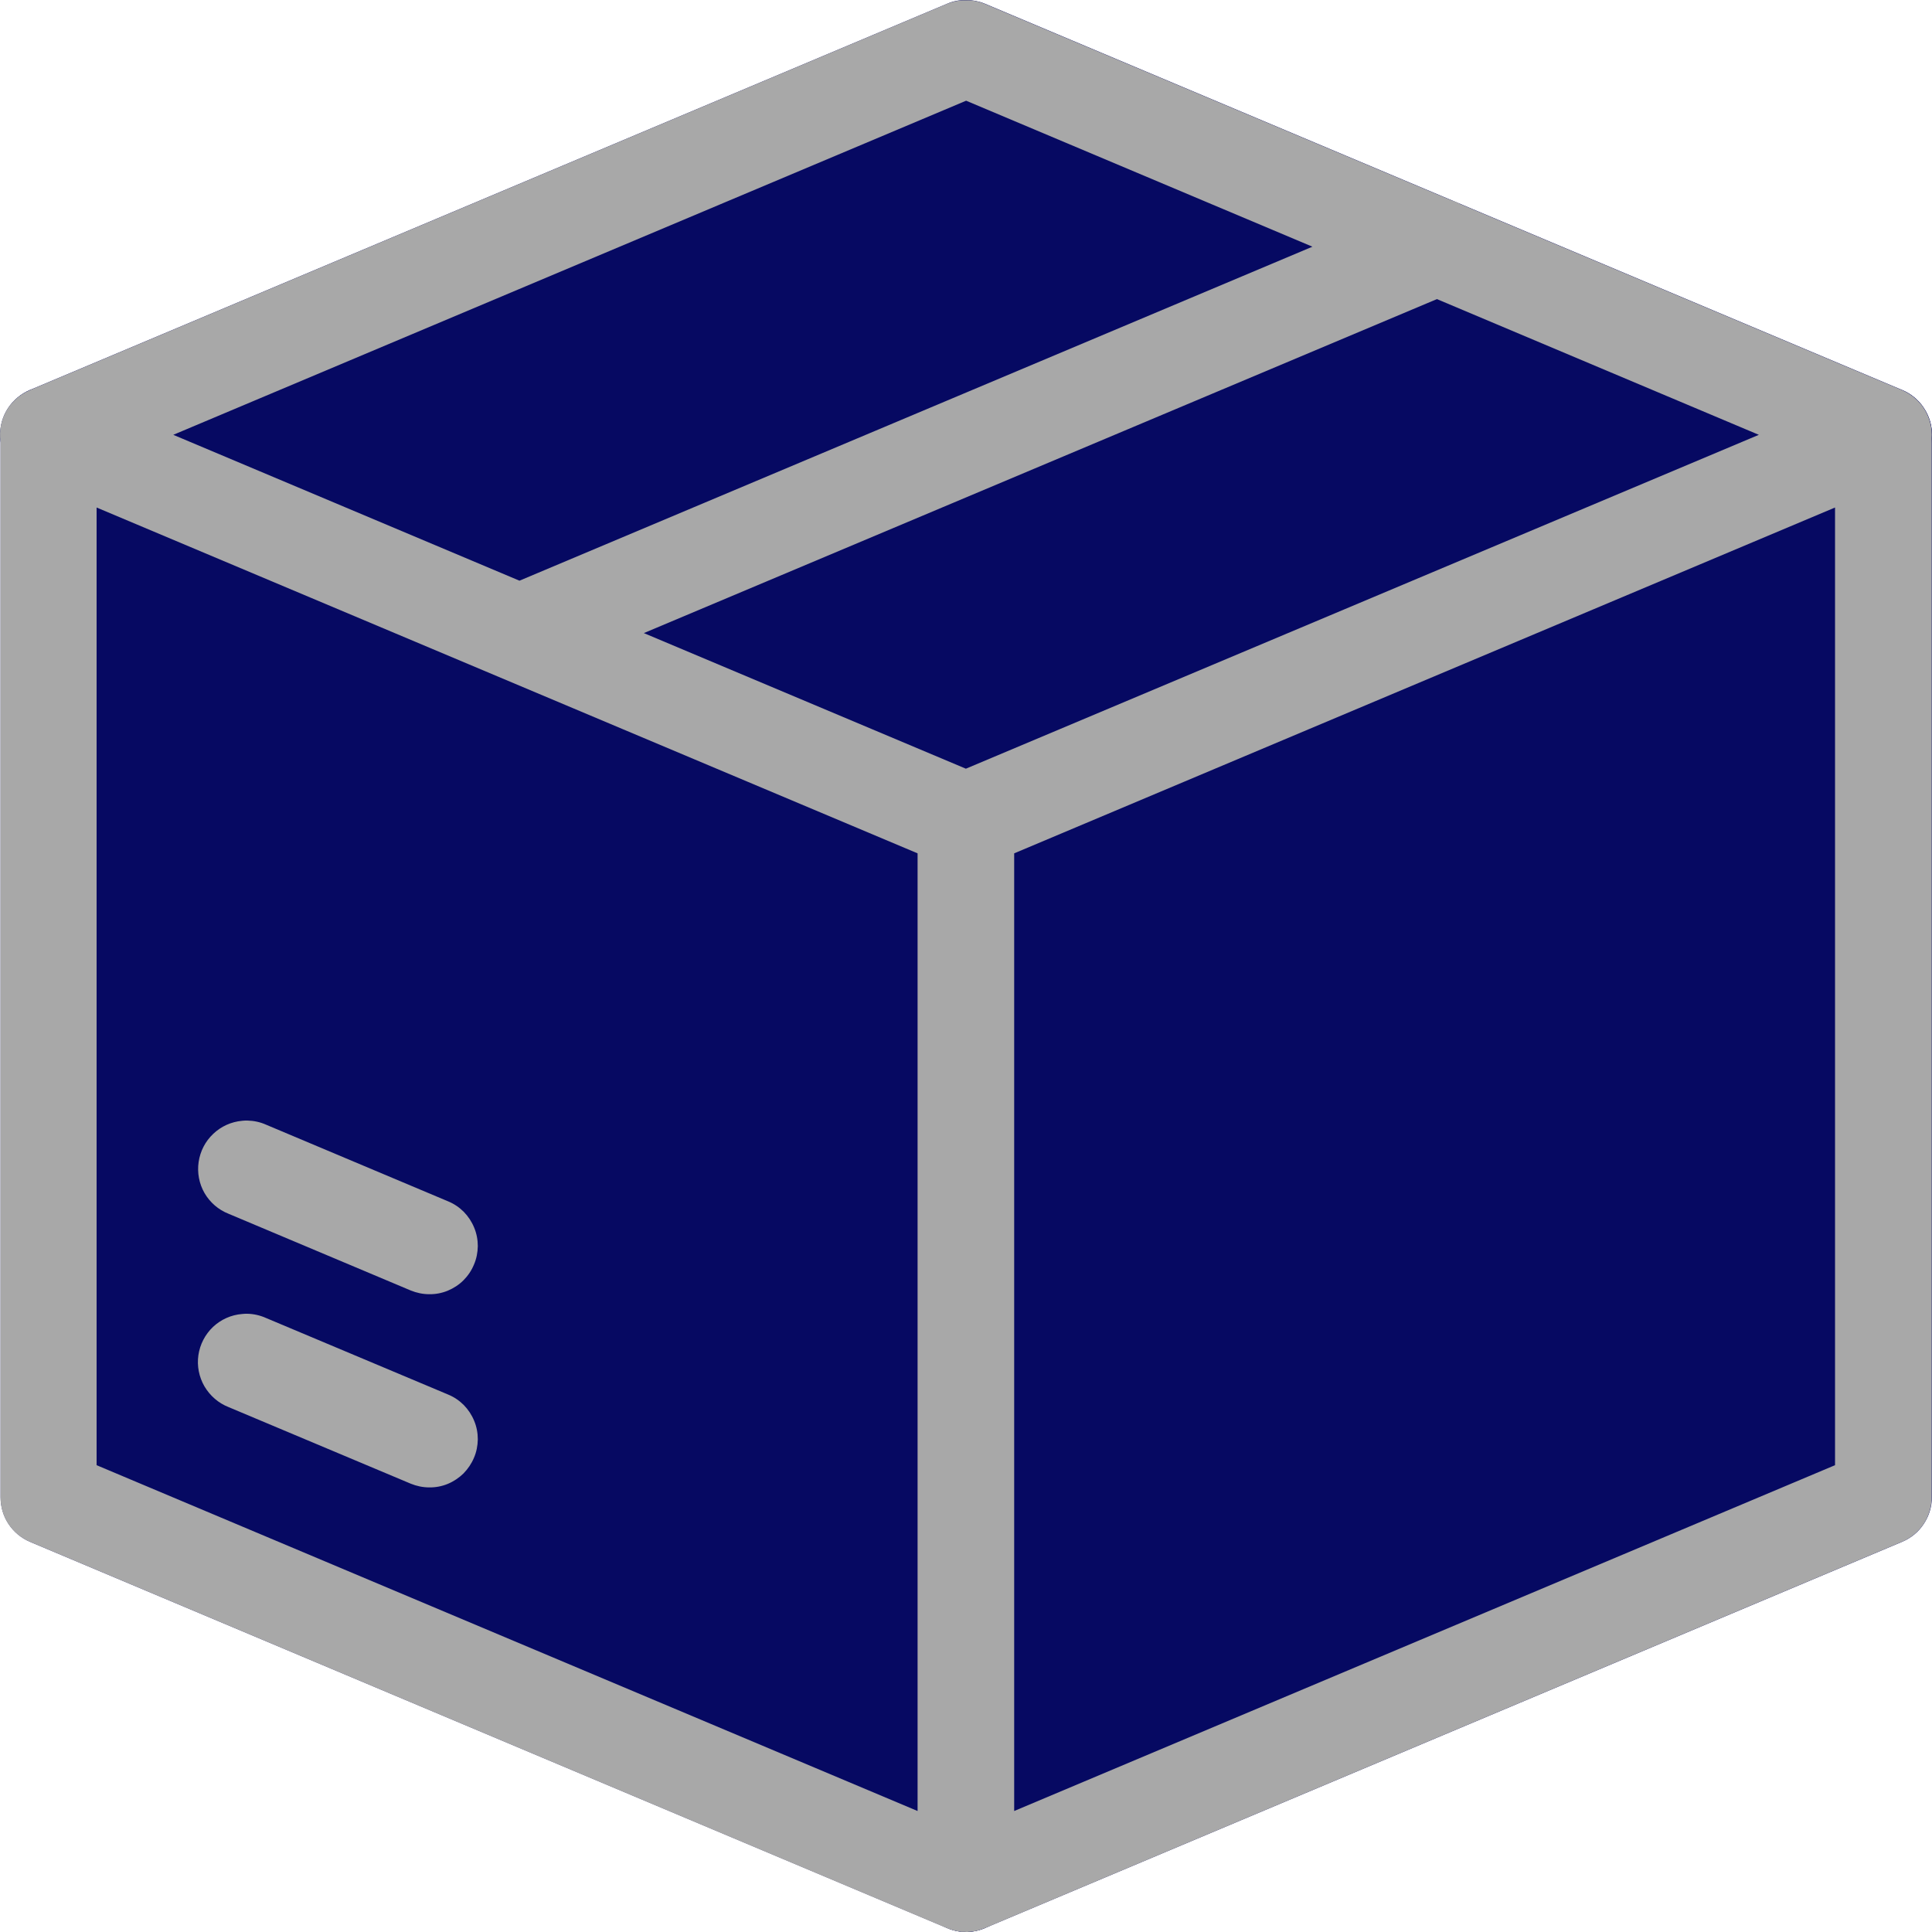 <svg width="16" height="16" viewBox="0 0 16 16" fill="none" xmlns="http://www.w3.org/2000/svg">
<g clip-path="url(#clip0_31_15)">
<path d="M15.588 3.201C15.539 3.202 15.49 3.212 15.444 3.231L7.846 6.431C7.773 6.462 7.711 6.513 7.668 6.579C7.624 6.644 7.601 6.721 7.601 6.8V15.599C7.6 15.665 7.617 15.73 7.648 15.788C7.679 15.846 7.724 15.896 7.779 15.932C7.834 15.969 7.897 15.991 7.962 15.998C8.028 16.004 8.094 15.994 8.155 15.968L15.754 12.768C15.827 12.737 15.889 12.686 15.932 12.62C15.976 12.554 15.999 12.477 15.999 12.398V3.599C15.999 3.546 15.988 3.493 15.967 3.444C15.946 3.395 15.916 3.351 15.878 3.314C15.839 3.276 15.794 3.247 15.744 3.228C15.695 3.209 15.642 3.199 15.588 3.201Z" fill="#060962"/>
<path d="M0.404 3.198C0.39 3.198 0.376 3.199 0.362 3.201C0.264 3.211 0.173 3.258 0.107 3.331C0.041 3.405 0.005 3.5 0.005 3.599V12.398C0.005 12.477 0.027 12.554 0.07 12.619C0.113 12.685 0.175 12.737 0.247 12.768L7.846 15.968C7.907 15.994 7.973 16.004 8.039 15.998C8.104 15.991 8.167 15.969 8.222 15.932C8.277 15.896 8.322 15.846 8.353 15.788C8.384 15.73 8.401 15.665 8.4 15.599V6.8C8.4 6.721 8.377 6.644 8.333 6.578C8.29 6.513 8.228 6.462 8.155 6.431L0.56 3.23C0.511 3.209 0.458 3.198 0.404 3.198Z" fill="#060962"/>
<path d="M8.002 3.05502e-05C7.948 -0.001 7.895 0.009 7.846 0.03L0.247 3.23C0.174 3.261 0.112 3.312 0.068 3.378C0.024 3.443 0.001 3.521 0.001 3.6C0.001 3.678 0.024 3.756 0.068 3.821C0.112 3.887 0.174 3.938 0.247 3.969L7.846 7.169C7.895 7.19 7.947 7.2 8 7.2C8.053 7.2 8.106 7.19 8.155 7.169L15.754 3.969C15.827 3.938 15.889 3.887 15.932 3.821C15.976 3.756 16 3.678 16 3.6C16 3.521 15.976 3.443 15.932 3.378C15.889 3.312 15.827 3.261 15.754 3.23L8.155 0.03C8.106 0.01 8.054 -0 8.002 3.05502e-05Z" fill="#060962"/>
<path d="M8.001 0.002C7.947 0.001 7.894 0.011 7.844 0.031L0.246 3.231C0.246 3.231 0.245 3.232 0.245 3.232C0.164 3.266 0.096 3.326 0.052 3.403C0.009 3.479 -0.008 3.568 0.004 3.655V12.4C0.004 12.478 0.026 12.555 0.069 12.62C0.112 12.686 0.174 12.737 0.246 12.768L7.844 15.969C7.847 15.97 7.85 15.971 7.852 15.972C7.854 15.973 7.855 15.973 7.856 15.974C7.868 15.978 7.88 15.982 7.891 15.985C7.901 15.988 7.911 15.99 7.92 15.992C7.921 15.992 7.921 15.992 7.921 15.992C7.931 15.994 7.94 15.996 7.95 15.997C7.953 15.998 7.957 15.998 7.96 15.999C7.962 15.999 7.964 15.999 7.966 15.999C7.974 15.999 7.982 15.999 7.99 15.999C7.997 16 8.003 16 8.01 16C8.014 16 8.017 16 8.02 15.999C8.03 15.999 8.04 15.998 8.049 15.997C8.051 15.997 8.052 15.996 8.053 15.996C8.064 15.995 8.075 15.993 8.085 15.991C8.087 15.991 8.088 15.99 8.089 15.99C8.099 15.988 8.109 15.985 8.118 15.982C8.119 15.982 8.12 15.982 8.121 15.981C8.132 15.978 8.143 15.973 8.154 15.969L8.156 15.968L15.753 12.768C15.825 12.738 15.887 12.686 15.931 12.621C15.974 12.555 15.997 12.478 15.997 12.399V3.63C16.003 3.547 15.983 3.463 15.939 3.391C15.896 3.32 15.83 3.264 15.753 3.231L12.096 1.691C12.071 1.677 12.045 1.666 12.018 1.658L8.154 0.031C8.105 0.011 8.053 0.001 8.001 0.002V0.002ZM8.001 0.834L10.869 2.043L4.302 4.809L1.435 3.601L8.001 0.834ZM11.9 2.477L14.566 3.601L7.999 6.366L5.332 5.243L11.9 2.477ZM0.8 4.203L7.599 7.067V14.998L0.8 12.134V4.203ZM15.197 4.203V12.134L8.399 14.998V7.067L10.834 6.041L15.197 4.203ZM2.048 9.28C2.033 9.28 2.019 9.28 2.005 9.282C1.915 9.29 1.831 9.328 1.766 9.39C1.7 9.452 1.658 9.534 1.645 9.623C1.632 9.712 1.649 9.803 1.694 9.881C1.739 9.958 1.809 10.019 1.893 10.052L3.401 10.687C3.45 10.707 3.502 10.718 3.554 10.718C3.607 10.719 3.659 10.709 3.708 10.689C3.756 10.669 3.801 10.64 3.838 10.603C3.875 10.566 3.905 10.522 3.925 10.473C3.946 10.425 3.956 10.373 3.957 10.32C3.957 10.267 3.947 10.215 3.927 10.167C3.907 10.118 3.878 10.074 3.841 10.036C3.804 9.999 3.76 9.969 3.711 9.949L2.203 9.314C2.154 9.292 2.101 9.281 2.048 9.28V9.28ZM2.048 10.88C2.033 10.88 2.019 10.88 2.005 10.882C1.915 10.889 1.83 10.927 1.764 10.989C1.699 11.051 1.656 11.133 1.643 11.223C1.63 11.312 1.648 11.403 1.693 11.481C1.739 11.559 1.809 11.62 1.893 11.653L3.401 12.287C3.45 12.307 3.502 12.318 3.554 12.318C3.607 12.319 3.659 12.309 3.708 12.289C3.756 12.269 3.801 12.239 3.838 12.203C3.875 12.165 3.905 12.121 3.925 12.073C3.946 12.025 3.956 11.973 3.957 11.92C3.957 11.867 3.947 11.815 3.927 11.767C3.907 11.718 3.878 11.674 3.841 11.636C3.804 11.599 3.76 11.569 3.711 11.549L2.203 10.915C2.154 10.893 2.101 10.881 2.048 10.88V10.88Z" fill="#A8A8A8"/>
</g>
<defs>
<clipPath id="clip0_31_15">
<rect width="16" height="16" fill="white"/>
</clipPath>
</defs>
</svg>
